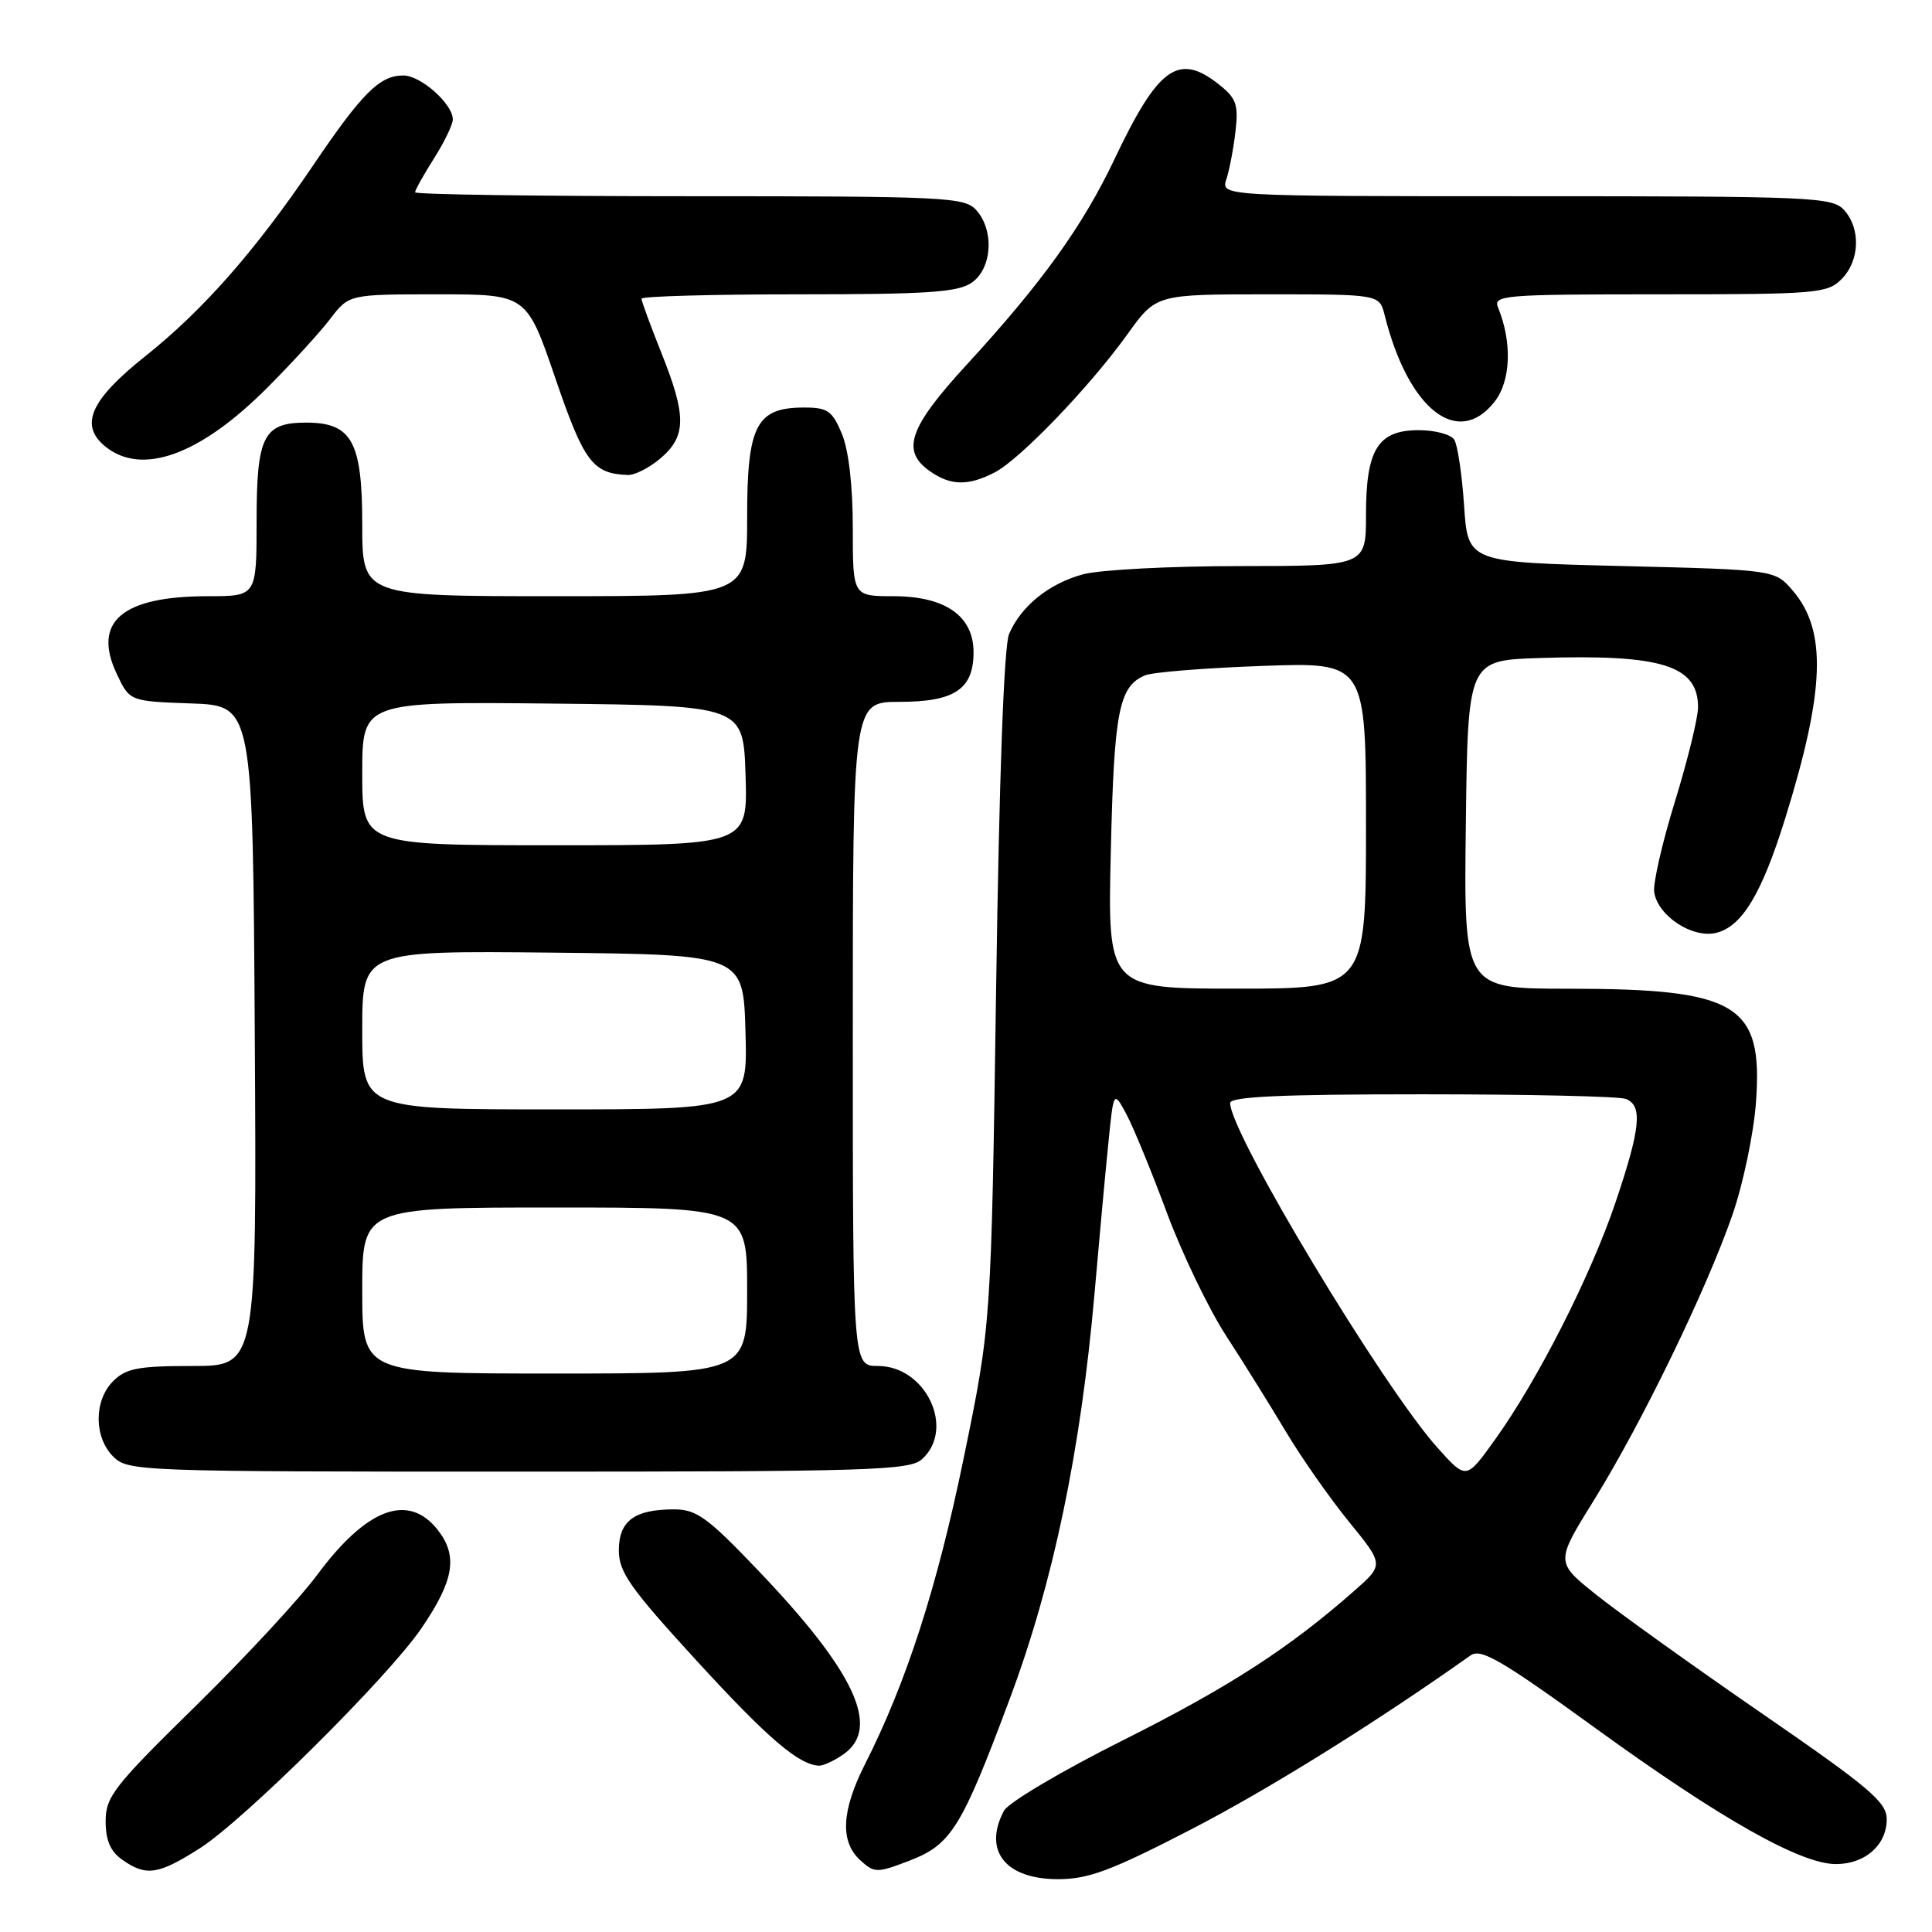 <?xml version="1.0" encoding="UTF-8" standalone="no"?>
<!DOCTYPE svg PUBLIC "-//W3C//DTD SVG 1.1//EN" "http://www.w3.org/Graphics/SVG/1.1/DTD/svg11.dtd" >
<svg xmlns="http://www.w3.org/2000/svg" xmlns:xlink="http://www.w3.org/1999/xlink" version="1.1" viewBox="0 0 256 256">
 <g >
 <path fill="currentColor"
d=" M 157.78 242.43 C 168.08 237.11 182.24 228.29 194.87 219.34 C 196.23 218.38 199.02 220.01 211.50 229.06 C 228.04 241.04 238.59 247.00 243.27 247.00 C 247.14 247.00 250.00 244.47 250.00 241.06 C 250.00 238.79 247.75 236.88 233.36 226.97 C 224.21 220.66 214.33 213.58 211.42 211.24 C 206.11 206.98 206.11 206.98 211.23 198.74 C 217.54 188.57 226.12 170.90 229.56 160.96 C 230.98 156.86 232.39 150.12 232.68 146.00 C 233.62 133.05 230.23 131.01 207.73 131.01 C 193.96 131.00 193.96 131.00 194.23 109.25 C 194.50 87.50 194.50 87.50 204.00 87.19 C 220.15 86.67 225.00 88.17 225.00 93.71 C 225.00 95.12 223.62 100.74 221.94 106.20 C 220.25 111.66 219.02 117.06 219.19 118.21 C 219.66 121.37 224.29 124.40 227.44 123.60 C 230.83 122.75 233.44 118.42 236.53 108.50 C 241.83 91.47 242.10 83.55 237.54 78.25 C 235.18 75.50 235.18 75.50 214.84 75.00 C 194.50 74.50 194.50 74.50 194.00 67.00 C 193.72 62.88 193.14 58.94 192.69 58.25 C 192.25 57.56 190.13 57.00 188.00 57.00 C 182.58 57.00 181.00 59.54 181.00 68.22 C 181.00 75.00 181.00 75.00 164.25 75.01 C 155.04 75.01 145.70 75.50 143.50 76.10 C 138.99 77.33 135.30 80.30 133.71 84.00 C 133.03 85.58 132.40 102.86 131.99 131.00 C 131.34 175.50 131.34 175.50 127.69 193.23 C 124.18 210.32 120.10 222.94 114.61 233.78 C 111.49 239.94 111.29 244.04 113.99 246.49 C 115.87 248.20 116.19 248.20 120.45 246.57 C 126.05 244.43 127.40 242.26 133.86 224.94 C 139.57 209.63 143.19 192.28 145.02 171.50 C 145.64 164.35 146.47 155.35 146.86 151.50 C 147.56 144.50 147.56 144.50 149.25 147.63 C 150.17 149.35 152.58 155.20 154.59 160.63 C 156.61 166.06 160.15 173.43 162.47 177.00 C 164.79 180.57 168.36 186.31 170.41 189.74 C 172.46 193.17 176.21 198.53 178.76 201.66 C 183.38 207.33 183.38 207.33 179.44 210.80 C 170.76 218.44 162.83 223.56 148.79 230.60 C 140.70 234.65 133.62 238.85 133.04 239.92 C 130.22 245.20 133.21 249.00 140.18 249.00 C 144.23 249.00 147.22 247.88 157.78 242.43 Z  M 26.43 244.94 C 32.27 241.24 51.35 222.31 55.81 215.80 C 60.17 209.43 60.71 206.18 58.01 202.73 C 54.10 197.77 48.61 199.81 42.02 208.69 C 39.65 211.89 32.37 219.73 25.85 226.13 C 15.10 236.67 14.00 238.08 14.00 241.32 C 14.00 243.87 14.63 245.33 16.22 246.44 C 19.37 248.65 20.96 248.41 26.43 244.94 Z  M 111.78 232.44 C 116.75 228.96 113.29 221.51 100.41 208.04 C 93.73 201.04 92.29 200.00 89.30 200.00 C 84.06 200.00 82.00 201.53 82.00 205.44 C 82.00 208.31 83.50 210.44 92.25 219.99 C 101.68 230.29 105.84 233.86 108.53 233.96 C 109.09 233.98 110.56 233.30 111.78 232.44 Z  M 122.17 193.35 C 126.62 189.32 122.68 181.00 116.33 181.00 C 113.00 181.00 113.00 181.00 113.00 137.00 C 113.00 93.00 113.00 93.00 119.17 93.00 C 126.49 93.00 129.00 91.32 129.00 86.42 C 129.00 81.62 125.25 79.00 118.37 79.00 C 113.00 79.00 113.00 79.00 113.00 69.97 C 113.00 64.34 112.45 59.63 111.55 57.47 C 110.28 54.43 109.66 54.00 106.55 54.00 C 100.22 54.00 99.00 56.34 99.00 68.50 C 99.00 79.00 99.00 79.00 73.50 79.00 C 48.00 79.00 48.00 79.00 48.00 69.50 C 48.00 58.50 46.62 56.00 40.57 56.00 C 34.90 56.00 34.00 57.78 34.00 69.07 C 34.00 79.00 34.00 79.00 27.57 79.00 C 16.14 79.00 12.19 82.38 15.49 89.34 C 17.19 92.92 17.19 92.92 25.35 93.21 C 33.50 93.50 33.50 93.50 33.76 137.25 C 34.02 181.00 34.02 181.00 25.51 181.00 C 18.33 181.00 16.69 181.31 15.00 183.00 C 12.43 185.57 12.43 190.43 15.00 193.00 C 16.95 194.95 18.33 195.00 68.67 195.00 C 115.35 195.00 120.52 194.84 122.17 193.35 Z  M 131.80 62.60 C 135.16 60.86 144.42 51.23 149.42 44.25 C 153.19 39.00 153.19 39.00 167.99 39.00 C 182.78 39.00 182.78 39.00 183.47 41.75 C 186.60 54.24 193.16 59.42 198.02 53.25 C 200.20 50.50 200.39 45.36 198.50 40.75 C 197.83 39.11 199.23 39.00 219.89 39.00 C 240.67 39.00 242.12 38.88 244.00 37.00 C 246.43 34.57 246.59 30.31 244.35 27.83 C 242.79 26.11 240.16 26.00 202.23 26.00 C 161.77 26.00 161.77 26.00 162.50 23.75 C 162.91 22.51 163.45 19.65 163.71 17.39 C 164.12 13.83 163.82 13.00 161.45 11.14 C 156.14 6.96 153.46 8.90 147.68 21.08 C 143.49 29.92 138.07 37.46 128.14 48.27 C 120.42 56.67 119.36 59.73 123.22 62.44 C 125.97 64.37 128.30 64.41 131.80 62.60 Z  M 87.57 60.69 C 90.96 57.78 90.97 55.07 87.62 46.72 C 86.18 43.11 85.00 39.90 85.00 39.58 C 85.00 39.26 94.35 39.00 105.78 39.00 C 122.96 39.00 126.94 38.73 128.78 37.44 C 131.47 35.55 131.77 30.51 129.35 27.83 C 127.80 26.12 125.29 26.00 91.35 26.00 C 71.36 26.00 55.00 25.77 55.00 25.48 C 55.00 25.19 56.12 23.18 57.50 21.00 C 58.88 18.82 60.00 16.50 60.00 15.83 C 60.00 13.77 55.76 10.00 53.44 10.00 C 50.30 10.00 47.99 12.31 41.43 22.00 C 33.80 33.27 26.88 41.13 19.25 47.20 C 11.97 52.99 10.48 56.35 13.96 59.17 C 18.80 63.09 26.51 60.30 35.38 51.41 C 38.62 48.17 42.39 44.05 43.75 42.26 C 46.24 39.00 46.24 39.00 58.01 39.00 C 69.78 39.00 69.78 39.00 73.58 50.10 C 77.39 61.24 78.53 62.76 83.19 62.94 C 84.13 62.97 86.09 61.96 87.57 60.69 Z  M 190.56 191.93 C 183.34 183.94 163.00 150.16 163.00 146.16 C 163.00 145.31 169.76 145.00 188.42 145.00 C 202.40 145.00 214.55 145.27 215.42 145.61 C 217.69 146.48 217.39 149.47 214.06 159.34 C 210.74 169.13 203.77 182.86 198.08 190.78 C 194.29 196.07 194.29 196.07 190.56 191.93 Z  M 147.19 112.75 C 147.62 94.20 148.26 90.95 151.72 89.49 C 152.70 89.07 159.69 88.51 167.25 88.24 C 181.00 87.74 181.00 87.74 181.00 109.37 C 181.00 131.00 181.00 131.00 163.88 131.00 C 146.76 131.00 146.76 131.00 147.19 112.75 Z  M 48.00 171.00 C 48.00 160.00 48.00 160.00 73.50 160.00 C 99.00 160.00 99.00 160.00 99.00 171.00 C 99.00 182.00 99.00 182.00 73.50 182.00 C 48.00 182.00 48.00 182.00 48.00 171.00 Z  M 48.00 136.48 C 48.00 125.97 48.00 125.97 73.25 126.23 C 98.50 126.50 98.50 126.50 98.78 136.75 C 99.07 147.00 99.07 147.00 73.53 147.00 C 48.00 147.00 48.00 147.00 48.00 136.48 Z  M 48.00 102.48 C 48.00 92.97 48.00 92.97 73.25 93.23 C 98.50 93.50 98.50 93.50 98.79 102.75 C 99.08 112.00 99.08 112.00 73.54 112.00 C 48.00 112.00 48.00 112.00 48.00 102.48 Z "/>
</g>
</svg>